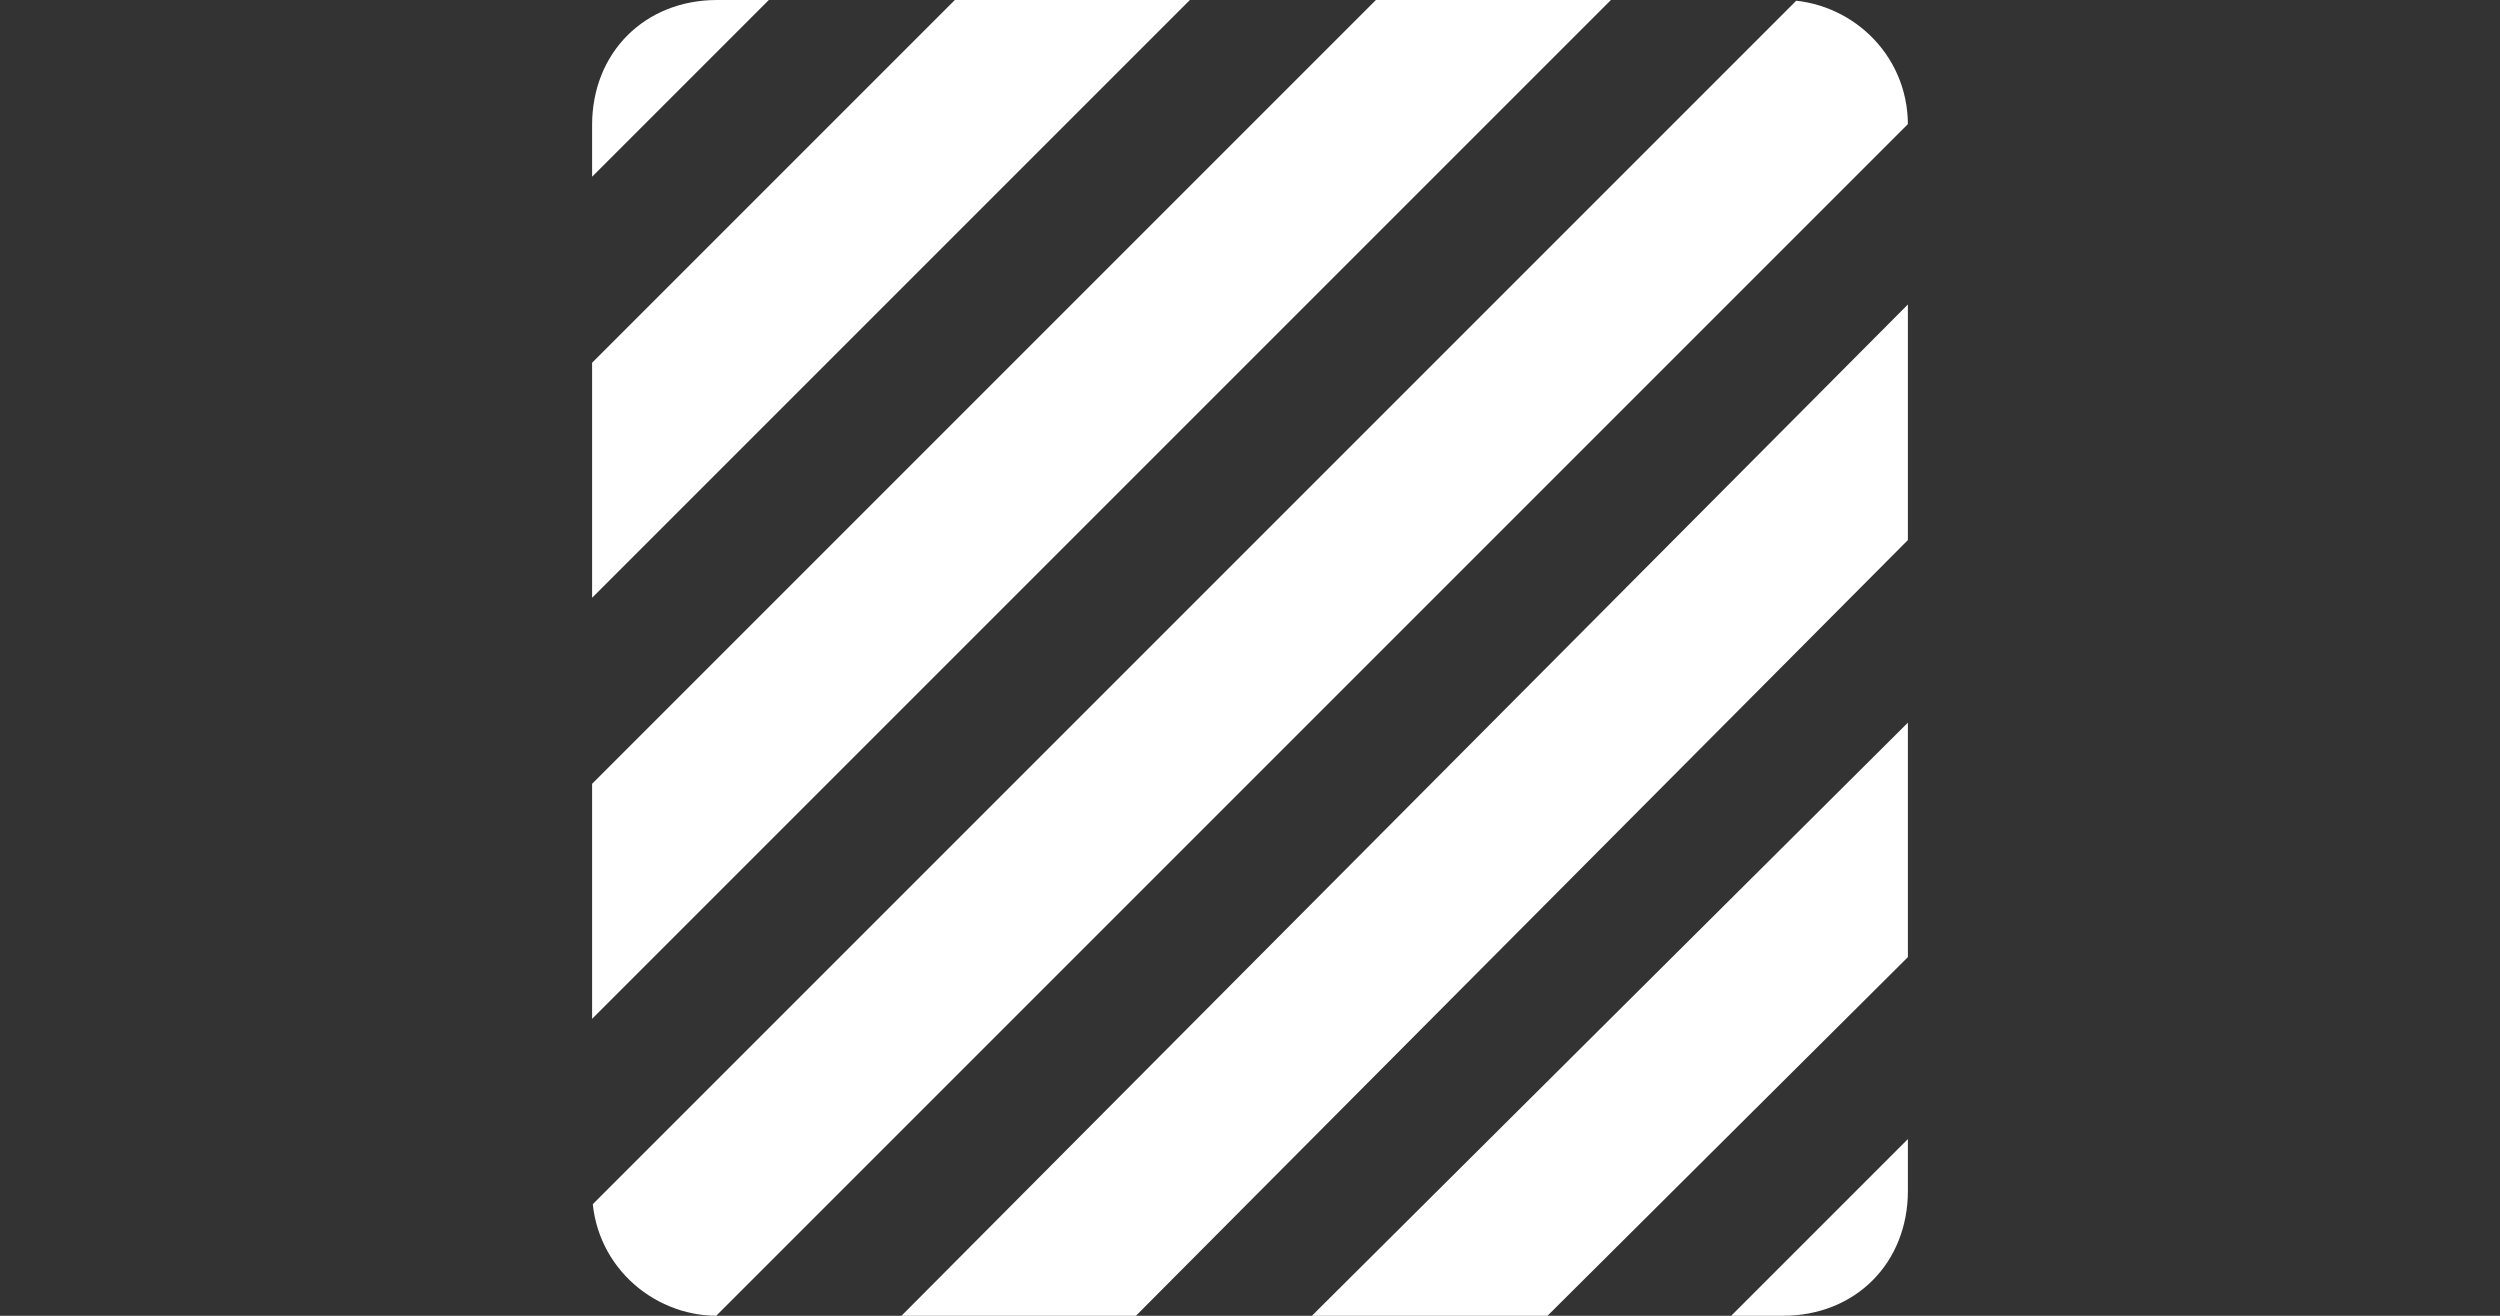 <?xml version="1.0" encoding="utf-8"?>
<!-- Generator: Adobe Illustrator 19.1.0, SVG Export Plug-In . SVG Version: 6.00 Build 0)  -->
<!DOCTYPE svg PUBLIC "-//W3C//DTD SVG 1.1//EN" "http://www.w3.org/Graphics/SVG/1.1/DTD/svg11.dtd">
<svg version="1.1" id="レイヤー_1" xmlns="http://www.w3.org/2000/svg" xmlns:xlink="http://www.w3.org/1999/xlink" x="0px"
	 y="0px" viewBox="0 0 38 20" enable-background="new 0 0 38 20" xml:space="preserve">
<rect x="0" y="0" width="38" height="20" fill="#333333" stroke="none"/>
<g>
	<defs>
		<path id="SVGID_1_" d="M27.1,20H10.9c-1,0-1.9-0.8-1.9-1.9V1.9C9,0.8,9.8,0,10.9,0h16.2c1,0,1.9,0.8,1.9,1.9v16.2
			C29,19.2,28.2,20,27.1,20z"/>
	</defs>
	<clipPath id="SVGID_2_">
		<use xlink:href="#SVGID_1_"  overflow="visible"/>
	</clipPath>
	<g clip-path="url(#SVGID_2_)">
		
			<line fill="none" stroke="#FFFFFF" stroke-width="2.526" stroke-linecap="round" stroke-linejoin="round" stroke-miterlimit="10" x1="-0.6" y1="10.5" x2="20.1" y2="-10.2"/>
		
			<line fill="none" stroke="#FFFFFF" stroke-width="2.526" stroke-linecap="round" stroke-linejoin="round" stroke-miterlimit="10" x1="2.6" y1="13.7" x2="23.3" y2="-7"/>
		
			<line fill="none" stroke="#FFFFFF" stroke-width="2.526" stroke-linecap="round" stroke-linejoin="round" stroke-miterlimit="10" x1="5.8" y1="16.9" x2="26.5" y2="-3.8"/>
		
			<line fill="none" stroke="#FFFFFF" stroke-width="2.526" stroke-linecap="round" stroke-linejoin="round" stroke-miterlimit="10" x1="9" y1="20.1" x2="29.7" y2="-0.6"/>
		
			<line fill="none" stroke="#FFFFFF" stroke-width="2.526" stroke-linecap="round" stroke-linejoin="round" stroke-miterlimit="10" x1="12.2" y1="23.3" x2="32.8" y2="2.6"/>
		
			<line fill="none" stroke="#FFFFFF" stroke-width="2.526" stroke-linecap="round" stroke-linejoin="round" stroke-miterlimit="10" x1="15.3" y1="26.4" x2="36" y2="5.8"/>
		
			<line fill="none" stroke="#FFFFFF" stroke-width="2.526" stroke-linecap="round" stroke-linejoin="round" stroke-miterlimit="10" x1="18.5" y1="29.6" x2="39.2" y2="8.9"/>
	</g>
</g>
</svg>
